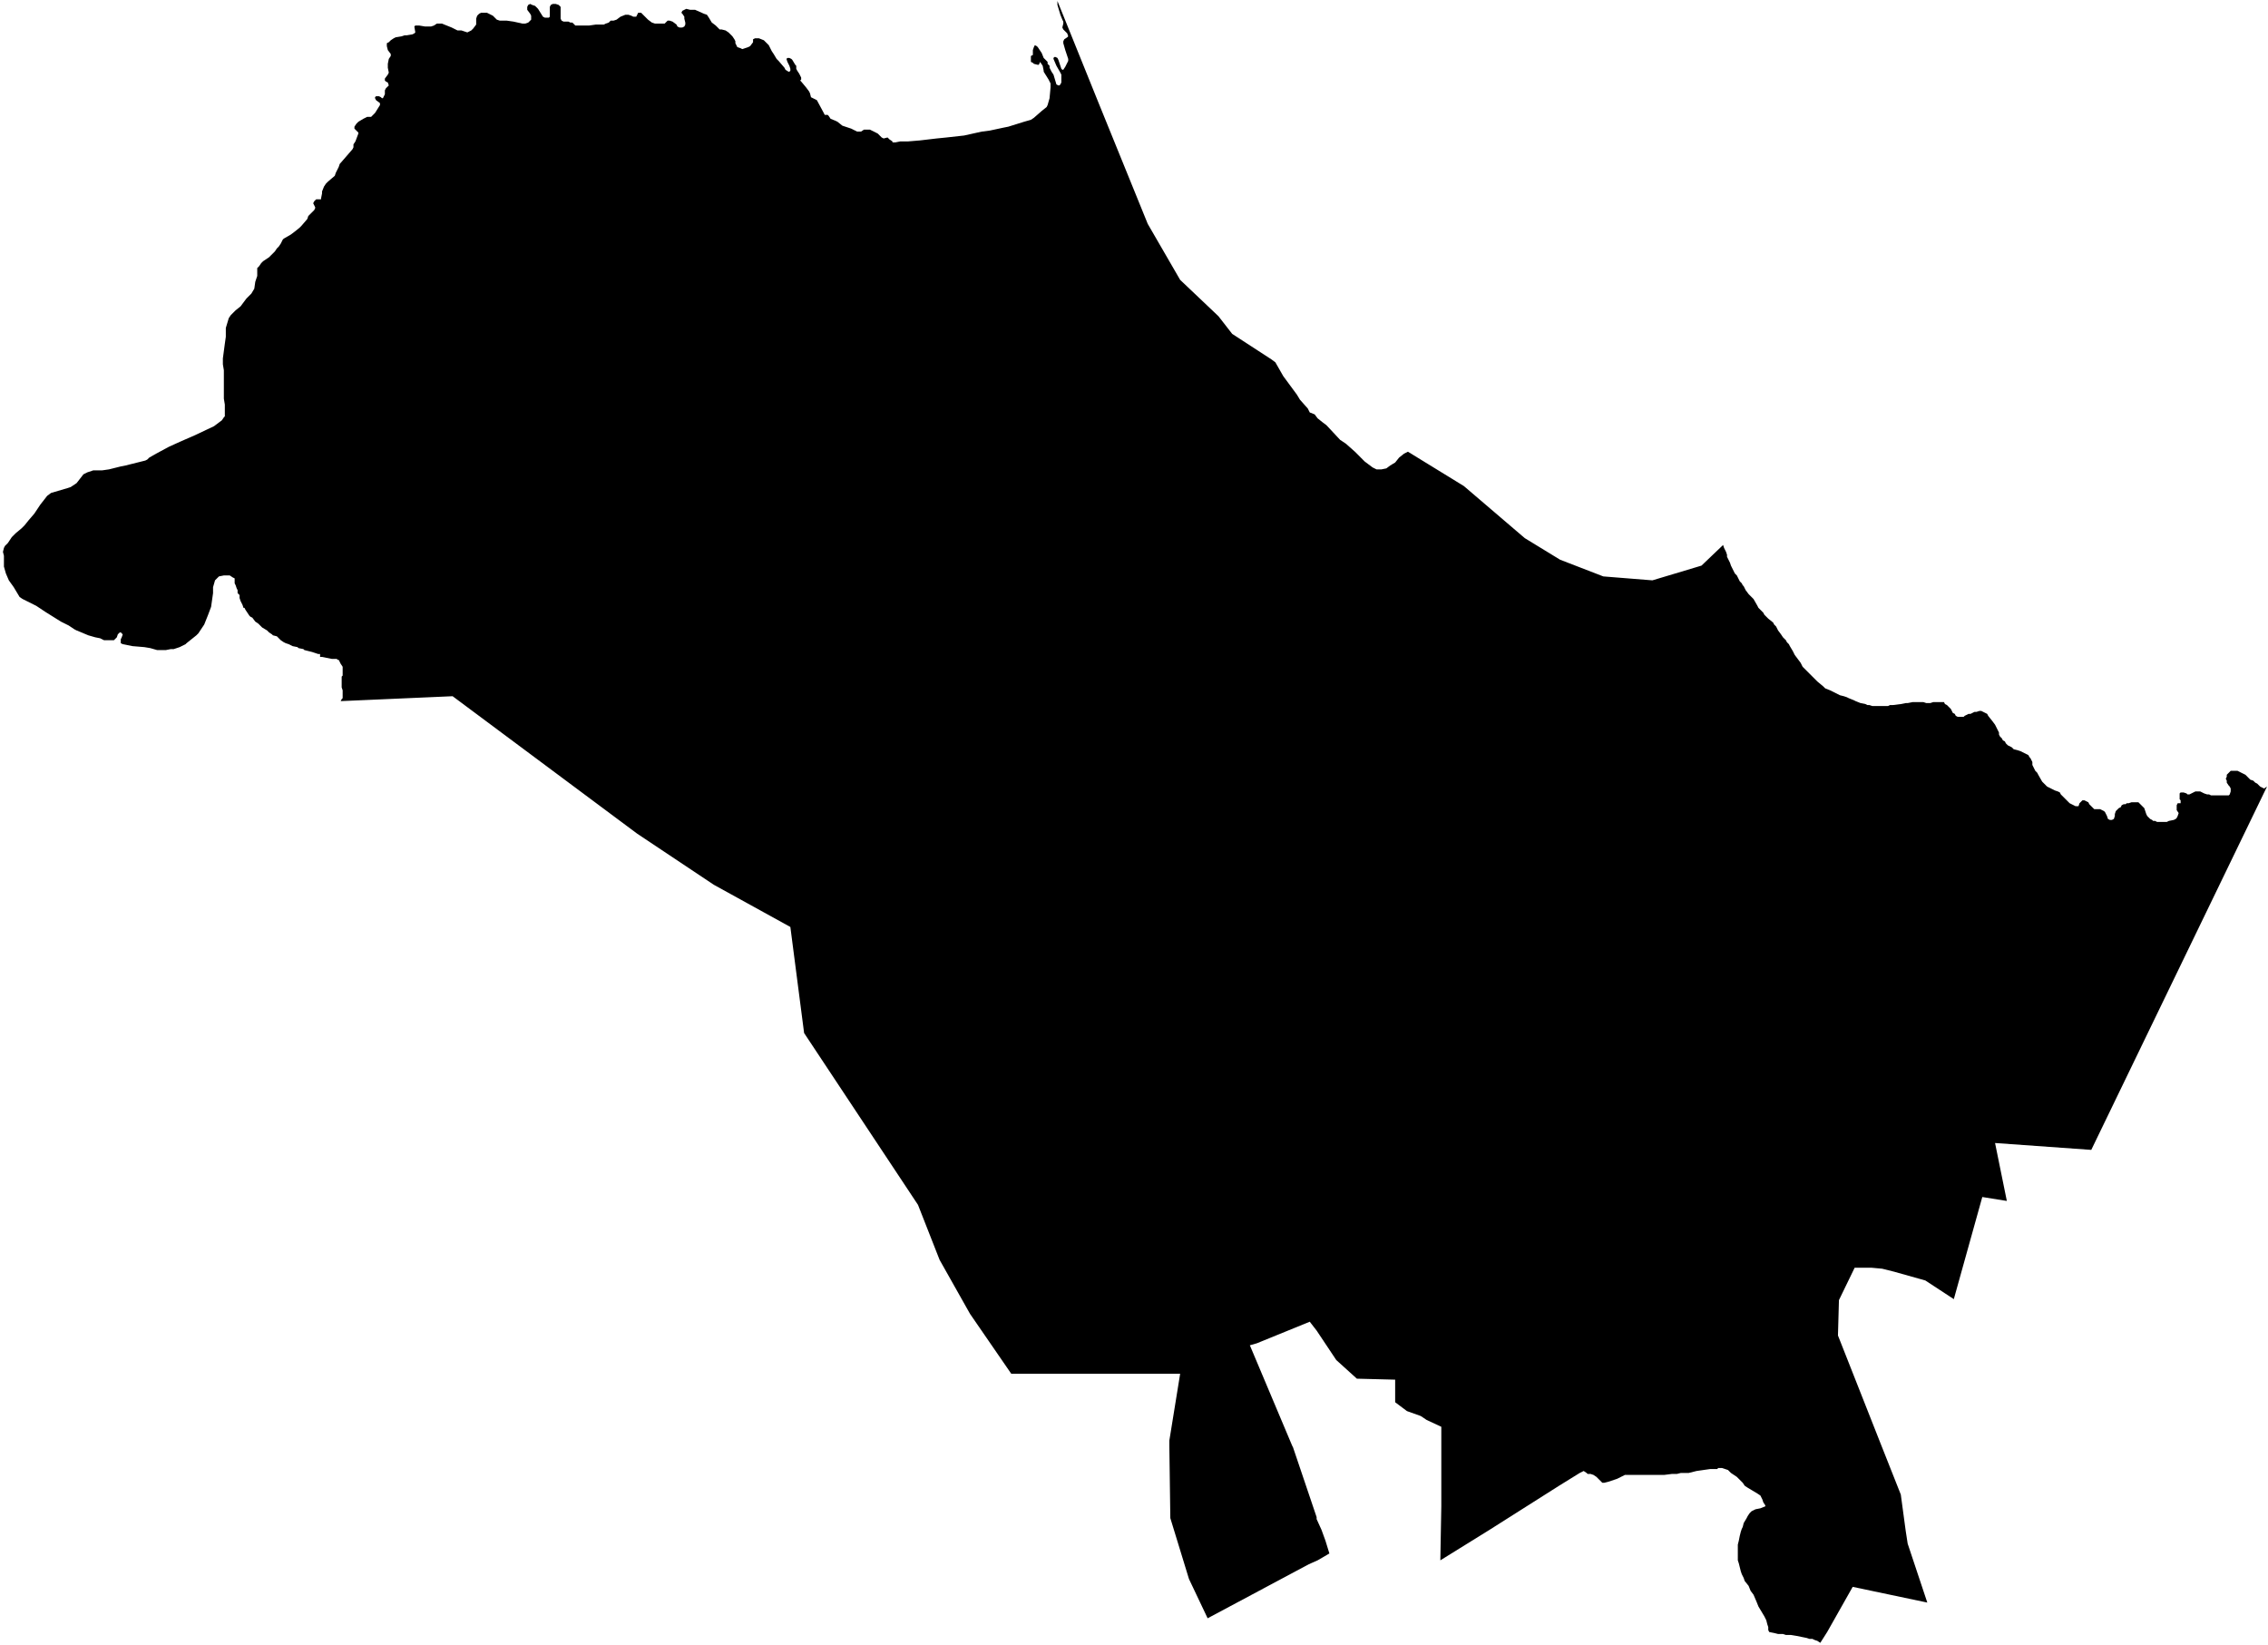 <svg xmlns="http://www.w3.org/2000/svg" version="1.2" baseProfile="tiny" stroke-linecap="round" stroke-linejoin="round" viewBox="216.68 58.48 23.1 16.75"><g xmlns="http://www.w3.org/2000/svg" id="Ibarrangelu">
<path d="M 227.45 58.49 227.87 59.53 228.37 60.76 228.7 61.33 229.09 61.7 229.23 61.88 229.63 62.14 229.67 62.17 229.75 62.31 229.89 62.5 229.92 62.55 230 62.64 230.02 62.68 230.07 62.7 230.1 62.74 230.15 62.78 230.19 62.81 230.33 62.96 230.39 63 230.48 63.08 230.55 63.15 230.58 63.18 230.62 63.21 230.66 63.24 230.7 63.26 230.75 63.26 230.8 63.25 230.84 63.22 230.89 63.19 230.93 63.14 230.98 63.1 231.02 63.08 231.59 63.43 232.21 63.96 232.57 64.18 233.01 64.35 233.51 64.39 234.01 64.24 234.23 64.03 234.24 64.06 234.26 64.1 234.27 64.13 234.27 64.15 234.29 64.19 234.3 64.21 234.31 64.24 234.32 64.26 234.34 64.3 234.35 64.32 234.37 64.34 234.38 64.36 234.39 64.38 234.4 64.4 234.42 64.42 234.43 64.44 234.44 64.45 234.45 64.47 234.46 64.49 234.49 64.53 234.51 64.55 234.53 64.57 234.54 64.58 234.58 64.65 234.59 64.67 234.6 64.68 234.62 64.7 234.64 64.72 234.65 64.74 234.67 64.76 234.69 64.78 234.74 64.82 234.75 64.84 234.77 64.86 234.78 64.88 234.79 64.9 234.82 64.94 234.84 64.97 234.87 65 234.88 65.02 234.9 65.04 234.91 65.06 234.94 65.11 234.95 65.13 234.96 65.15 235.02 65.23 235.03 65.25 235.04 65.27 235.06 65.29 235.09 65.32 235.11 65.34 235.14 65.37 235.19 65.42 235.25 65.47 235.27 65.49 235.32 65.51 235.34 65.52 235.36 65.53 235.38 65.54 235.4 65.55 235.42 65.56 235.46 65.57 235.49 65.58 235.51 65.59 235.56 65.61 235.58 65.62 235.63 65.64 235.68 65.65 235.7 65.66 235.72 65.66 235.75 65.67 235.78 65.67 235.8 65.67 235.88 65.67 235.91 65.67 235.93 65.66 235.96 65.66 236.04 65.65 236.09 65.64 236.11 65.64 236.16 65.63 236.19 65.63 236.22 65.63 236.24 65.63 236.27 65.63 236.3 65.64 236.32 65.64 236.34 65.64 236.37 65.63 236.42 65.63 236.44 65.63 236.46 65.63 236.48 65.63 236.49 65.65 236.51 65.66 236.53 65.68 236.55 65.7 236.56 65.72 236.57 65.74 236.59 65.75 236.6 65.77 236.62 65.78 236.64 65.78 236.66 65.78 236.68 65.78 236.69 65.77 236.71 65.76 236.73 65.75 236.75 65.75 236.77 65.74 236.79 65.73 236.81 65.73 236.84 65.72 236.86 65.72 236.88 65.73 236.9 65.74 236.92 65.75 236.93 65.77 236.97 65.82 237 65.86 237.01 65.88 237.02 65.9 237.03 65.92 237.04 65.94 237.04 65.96 237.05 65.98 237.07 66 237.08 66.02 237.1 66.03 237.11 66.05 237.13 66.07 237.15 66.08 237.17 66.09 237.19 66.11 237.23 66.12 237.26 66.13 237.28 66.14 237.3 66.15 237.32 66.16 237.34 66.17 237.35 66.19 237.36 66.2 237.37 66.22 237.38 66.24 237.38 66.27 237.39 66.29 237.4 66.31 237.41 66.33 237.43 66.35 237.44 66.37 237.48 66.44 237.5 66.46 237.51 66.47 237.53 66.49 237.55 66.5 237.57 66.51 237.61 66.53 237.64 66.54 237.66 66.55 237.67 66.57 237.71 66.61 237.73 66.63 237.74 66.64 237.76 66.66 237.78 66.67 237.8 66.68 237.82 66.69 237.84 66.69 237.85 66.69 237.86 66.66 237.87 66.65 237.89 66.63 237.91 66.63 237.93 66.64 237.95 66.65 237.96 66.67 237.97 66.68 237.99 66.7 238 66.71 238.01 66.72 238.03 66.72 238.05 66.72 238.07 66.72 238.09 66.73 238.11 66.74 238.12 66.75 238.14 66.79 238.15 66.82 238.17 66.83 238.19 66.83 238.21 66.82 238.22 66.79 238.22 66.77 238.23 66.74 238.25 66.72 238.26 66.71 238.28 66.7 238.29 66.68 238.31 66.67 238.33 66.67 238.34 66.66 238.36 66.66 238.39 66.65 238.42 66.65 238.46 66.65 238.48 66.67 238.5 66.69 238.52 66.71 238.53 66.74 238.54 66.77 238.55 66.79 238.56 66.8 238.58 66.82 238.6 66.83 238.61 66.84 238.63 66.84 238.65 66.85 238.68 66.85 238.7 66.85 238.73 66.85 238.75 66.85 238.77 66.84 238.82 66.83 238.84 66.82 238.85 66.81 238.86 66.79 238.87 66.76 238.85 66.73 238.85 66.7 238.85 66.68 238.86 66.66 238.89 66.66 238.89 66.65 238.89 66.63 238.88 66.62 238.88 66.6 238.88 66.57 238.88 66.56 238.89 66.55 238.92 66.55 238.95 66.56 238.96 66.57 238.98 66.57 239 66.56 239.02 66.55 239.04 66.54 239.06 66.54 239.09 66.54 239.11 66.55 239.13 66.56 239.16 66.57 239.18 66.57 239.2 66.58 239.36 66.58 239.38 66.58 239.39 66.57 239.4 66.54 239.4 66.51 239.39 66.49 239.38 66.48 239.36 66.45 239.36 66.43 239.35 66.41 239.36 66.39 239.36 66.37 239.37 66.36 239.39 66.34 239.4 66.33 239.42 66.33 239.45 66.33 239.47 66.33 239.49 66.34 239.51 66.35 239.53 66.36 239.55 66.37 239.56 66.38 239.58 66.4 239.6 66.42 239.63 66.43 239.65 66.45 239.67 66.46 239.7 66.49 239.72 66.5 239.74 66.51 239.77 66.49 237.98 70.19 237 70.12 237.12 70.71 236.87 70.67 236.58 71.71 236.29 71.52 235.97 71.43 235.85 71.4 235.74 71.39 235.57 71.39 235.41 71.72 235.4 72.08 235.83 73.17 236.04 73.7 236.09 74.07 236.11 74.2 236.31 74.8 235.55 74.64 235.29 75.1 235.22 75.21 235.19 75.19 235.16 75.18 235.14 75.17 235.11 75.17 235.08 75.16 235.03 75.15 234.98 75.14 234.92 75.13 234.87 75.13 234.84 75.12 234.79 75.12 234.75 75.11 234.7 75.1 234.69 75.08 234.69 75.05 234.68 75.02 234.67 74.98 234.65 74.94 234.62 74.89 234.59 74.84 234.57 74.79 234.54 74.72 234.51 74.68 234.49 74.63 234.45 74.58 234.44 74.55 234.42 74.51 234.41 74.48 234.4 74.44 234.39 74.4 234.38 74.37 234.38 74.32 234.38 74.28 234.38 74.24 234.38 74.21 234.39 74.17 234.4 74.12 234.41 74.08 234.42 74.05 234.43 74.03 234.44 73.99 234.47 73.94 234.48 73.92 234.5 73.89 234.52 73.87 234.54 73.86 234.56 73.85 234.61 73.84 234.66 73.82 234.66 73.81 234.64 73.78 234.63 73.75 234.62 73.73 234.61 73.71 234.58 73.69 234.53 73.66 234.48 73.63 234.45 73.61 234.43 73.58 234.4 73.55 234.37 73.52 234.34 73.5 234.31 73.48 234.28 73.45 234.25 73.44 234.22 73.43 234.2 73.43 234.18 73.43 234.17 73.44 234.13 73.44 234.1 73.44 234.03 73.45 233.96 73.46 233.88 73.48 233.8 73.48 233.76 73.49 233.71 73.49 233.63 73.5 233.53 73.5 233.45 73.5 233.38 73.5 233.32 73.5 233.27 73.5 233.23 73.5 233.21 73.51 233.19 73.52 233.17 73.53 233.15 73.54 233.12 73.55 233.06 73.57 233.02 73.58 233 73.58 232.98 73.56 232.97 73.55 232.94 73.52 232.91 73.5 232.88 73.49 232.85 73.49 232.84 73.48 232.81 73.46 232.79 73.47 232.77 73.48 232.56 73.61 231.85 74.06 231.35 74.37 231.36 73.82 231.36 73.19 231.36 73.01 231.21 72.94 231.15 72.9 231.01 72.85 230.89 72.76 230.89 72.53 230.5 72.52 230.29 72.33 230.09 72.03 230.02 71.94 229.48 72.16 229.41 72.18 229.84 73.2 229.85 73.22 230.09 73.93 230.09 73.95 230.14 74.06 230.18 74.17 230.22 74.3 230.1 74.37 230.01 74.41 228.98 74.96 228.79 74.56 228.6 73.94 228.59 73.21 228.59 73.15 228.7 72.47 226.98 72.47 226.56 71.86 226.25 71.31 226.03 70.75 224.87 69 224.73 67.92 223.95 67.49 223.17 66.97 221.29 65.57 220.15 65.62 220.16 65.6 220.17 65.59 220.17 65.58 220.17 65.55 220.17 65.51 220.16 65.48 220.16 65.37 220.17 65.36 220.17 65.34 220.17 65.28 220.17 65.27 220.15 65.24 220.14 65.22 220.13 65.2 220.12 65.2 220.11 65.19 220.09 65.19 220.06 65.19 219.96 65.17 219.94 65.17 219.94 65.14 219.92 65.14 219.86 65.12 219.82 65.11 219.78 65.1 219.77 65.09 219.72 65.08 219.71 65.07 219.66 65.06 219.62 65.04 219.59 65.03 219.57 65.02 219.54 65 219.51 64.97 219.5 64.96 219.46 64.95 219.45 64.94 219.42 64.92 219.4 64.9 219.35 64.87 219.34 64.86 219.31 64.83 219.28 64.81 219.25 64.77 219.23 64.76 219.22 64.75 219.2 64.72 219.18 64.69 219.17 64.67 219.16 64.67 219.15 64.64 219.13 64.6 219.12 64.57 219.12 64.54 219.1 64.52 219.1 64.49 219.09 64.47 219.08 64.44 219.07 64.42 219.07 64.41 219.07 64.39 219.07 64.37 219.05 64.36 219.02 64.34 218.96 64.34 218.91 64.35 218.9 64.36 218.88 64.38 218.87 64.39 218.85 64.46 218.85 64.52 218.83 64.66 218.8 64.74 218.78 64.79 218.76 64.84 218.72 64.9 218.7 64.93 218.68 64.95 218.58 65.03 218.57 65.04 218.51 65.07 218.45 65.09 218.42 65.09 218.37 65.1 218.28 65.1 218.21 65.08 218.15 65.07 218.03 65.06 217.93 65.04 217.91 65.03 217.91 65.02 217.91 64.99 217.92 64.97 217.93 64.94 217.92 64.93 217.91 64.92 217.9 64.92 217.88 64.94 217.87 64.97 217.85 64.99 217.84 65 217.82 65 217.76 65 217.74 65 217.7 64.98 217.65 64.97 217.58 64.95 217.46 64.9 217.44 64.89 217.38 64.85 217.3 64.81 217.14 64.71 217.05 64.65 216.91 64.58 216.88 64.56 216.82 64.46 216.77 64.39 216.74 64.32 216.72 64.25 216.72 64.23 216.72 64.14 216.71 64.1 216.72 64.06 216.73 64.04 216.76 64.01 216.8 63.95 216.82 63.93 216.84 63.91 216.9 63.86 216.93 63.83 216.97 63.78 217.03 63.71 217.07 63.65 217.09 63.62 217.16 63.53 217.2 63.5 217.37 63.45 217.4 63.44 217.43 63.42 217.46 63.4 217.53 63.31 217.55 63.3 217.57 63.29 217.63 63.27 217.72 63.27 217.79 63.26 217.91 63.23 217.96 63.22 218.08 63.19 218.16 63.17 218.18 63.16 218.2 63.14 218.27 63.1 218.4 63.03 218.51 62.98 218.67 62.91 218.86 62.82 218.94 62.76 218.96 62.73 218.97 62.72 218.97 62.6 218.96 62.54 218.96 62.28 218.96 62.25 218.95 62.19 218.95 62.16 218.95 62.13 218.97 61.98 218.98 61.91 218.98 61.88 218.98 61.82 219.01 61.72 219.03 61.69 219.04 61.68 219.08 61.64 219.13 61.6 219.19 61.52 219.24 61.47 219.27 61.42 219.28 61.35 219.3 61.29 219.3 61.24 219.3 61.21 219.32 61.19 219.34 61.16 219.36 61.14 219.42 61.1 219.44 61.08 219.48 61.04 219.5 61.01 219.52 60.99 219.54 60.96 219.56 60.92 219.57 60.91 219.64 60.87 219.68 60.84 219.73 60.8 219.75 60.78 219.81 60.71 219.82 60.68 219.84 60.66 219.88 60.62 219.89 60.6 219.89 60.59 219.88 60.57 219.87 60.55 219.88 60.53 219.9 60.51 219.95 60.51 219.95 60.5 219.96 60.45 219.96 60.43 219.98 60.38 220 60.35 220.02 60.33 220.09 60.27 220.1 60.24 220.13 60.18 220.14 60.15 220.27 60 220.28 59.98 220.28 59.95 220.3 59.92 220.33 59.84 220.33 59.83 220.29 59.79 220.29 59.77 220.31 59.74 220.33 59.72 220.38 59.69 220.4 59.68 220.42 59.67 220.44 59.67 220.46 59.67 220.49 59.64 220.5 59.63 220.55 59.55 220.55 59.53 220.51 59.5 220.5 59.48 220.5 59.47 220.51 59.46 220.54 59.46 220.56 59.47 220.57 59.48 220.58 59.48 220.6 59.44 220.6 59.4 220.61 59.38 220.64 59.35 220.63 59.32 220.61 59.31 220.6 59.3 220.6 59.28 220.63 59.24 220.64 59.22 220.63 59.17 220.63 59.13 220.64 59.08 220.66 59.05 220.66 59.03 220.63 58.99 220.62 58.95 220.62 58.92 220.64 58.91 220.66 58.89 220.69 58.87 220.71 58.86 220.77 58.85 220.8 58.84 220.82 58.84 220.88 58.83 220.9 58.82 220.91 58.81 220.9 58.75 220.91 58.74 220.95 58.74 221.01 58.75 221.07 58.75 221.1 58.74 221.13 58.72 221.15 58.72 221.18 58.72 221.28 58.76 221.34 58.79 221.38 58.79 221.41 58.8 221.44 58.81 221.46 58.8 221.48 58.79 221.5 58.77 221.53 58.73 221.53 58.7 221.53 58.67 221.54 58.64 221.56 58.62 221.58 58.61 221.61 58.61 221.64 58.61 221.66 58.62 221.7 58.64 221.72 58.66 221.74 58.68 221.77 58.69 221.79 58.69 221.84 58.69 221.91 58.7 222 58.72 222.03 58.72 222.06 58.71 222.08 58.69 222.09 58.68 222.09 58.66 222.09 58.64 222.08 58.62 222.05 58.58 222.05 58.55 222.06 58.53 222.08 58.52 222.1 58.53 222.13 58.54 222.16 58.57 222.21 58.65 222.23 58.66 222.26 58.66 222.27 58.66 222.28 58.65 222.28 58.62 222.28 58.57 222.28 58.55 222.29 58.53 222.31 58.52 222.34 58.52 222.37 58.53 222.39 58.55 222.39 58.57 222.39 58.6 222.39 58.67 222.4 58.69 222.42 58.7 222.47 58.7 222.49 58.71 222.51 58.71 222.54 58.74 222.57 58.74 222.68 58.74 222.75 58.73 222.83 58.73 222.85 58.72 222.88 58.71 222.9 58.69 222.93 58.69 222.96 58.68 223 58.65 223.05 58.63 223.08 58.63 223.11 58.64 223.13 58.65 223.15 58.65 223.16 58.65 223.18 58.61 223.21 58.61 223.28 58.68 223.32 58.71 223.35 58.72 223.43 58.72 223.45 58.72 223.46 58.71 223.48 58.69 223.5 58.69 223.53 58.7 223.57 58.73 223.58 58.75 223.6 58.76 223.63 58.76 223.65 58.75 223.66 58.73 223.66 58.71 223.65 58.67 223.65 58.65 223.63 58.62 223.62 58.61 223.63 58.59 223.65 58.58 223.67 58.57 223.71 58.58 223.74 58.58 223.76 58.58 223.85 58.62 223.88 58.63 223.9 58.66 223.93 58.71 223.97 58.74 224 58.77 224.01 58.78 224.03 58.78 224.07 58.79 224.1 58.81 224.14 58.85 224.16 58.88 224.17 58.9 224.17 58.92 224.18 58.94 224.19 58.96 224.22 58.97 224.24 58.98 224.27 58.97 224.3 58.96 224.32 58.95 224.35 58.91 224.35 58.88 224.37 58.87 224.41 58.87 224.46 58.89 224.49 58.92 224.51 58.94 224.54 59 224.56 59.03 224.59 59.08 224.61 59.1 224.67 59.17 224.68 59.19 224.71 59.21 224.72 59.21 224.73 59.2 224.73 59.18 224.72 59.15 224.7 59.11 224.69 59.08 224.7 59.07 224.72 59.07 224.74 59.08 224.75 59.09 224.78 59.14 224.79 59.15 224.79 59.18 224.8 59.2 224.82 59.23 224.83 59.25 224.84 59.27 224.84 59.29 224.83 59.3 224.84 59.31 224.89 59.37 224.92 59.41 224.93 59.43 224.94 59.47 224.96 59.48 224.98 59.49 225 59.5 225.07 59.63 225.08 59.65 225.11 59.65 225.12 59.66 225.14 59.69 225.19 59.71 225.21 59.72 225.26 59.76 225.35 59.79 225.41 59.82 225.43 59.82 225.45 59.82 225.48 59.8 225.51 59.8 225.54 59.8 225.56 59.81 225.62 59.84 225.66 59.88 225.68 59.89 225.72 59.88 225.74 59.9 225.77 59.92 225.77 59.93 225.8 59.93 225.85 59.92 225.93 59.92 226.05 59.91 226.22 59.89 226.32 59.88 226.5 59.86 226.68 59.82 226.76 59.81 226.9 59.78 226.95 59.77 227.11 59.72 227.18 59.7 227.21 59.68 227.29 59.61 227.34 59.57 227.35 59.55 227.37 59.48 227.38 59.37 227.38 59.33 227.36 59.29 227.31 59.21 227.31 59.2 227.3 59.15 227.28 59.12 227.27 59.11 227.27 59.12 227.26 59.14 227.25 59.14 227.21 59.13 227.2 59.12 227.18 59.11 227.18 59.09 227.18 59.07 227.18 59.05 227.2 59.04 227.2 59.03 227.2 58.99 227.21 58.96 227.22 58.94 227.24 58.95 227.25 58.96 227.29 59.02 227.31 59.07 227.32 59.08 227.33 59.09 227.35 59.11 227.35 59.13 227.37 59.15 227.37 59.17 227.39 59.21 227.41 59.24 227.44 59.34 227.46 59.35 227.47 59.35 227.48 59.34 227.49 59.32 227.49 59.29 227.49 59.24 227.48 59.22 227.44 59.15 227.41 59.08 227.41 59.07 227.42 59.06 227.43 59.06 227.45 59.07 227.46 59.09 227.49 59.18 227.5 59.19 227.51 59.19 227.53 59.16 227.55 59.12 227.56 59.1 227.56 59.08 227.53 58.99 227.51 58.92 227.51 58.9 227.52 58.88 227.55 58.86 227.56 58.85 227.55 58.82 227.53 58.8 227.51 58.78 227.5 58.76 227.51 58.72 227.51 58.7 227.5 58.68 227.48 58.63 227.45 58.53 227.45 58.51 227.45 58.49 Z"/>
</g></svg>